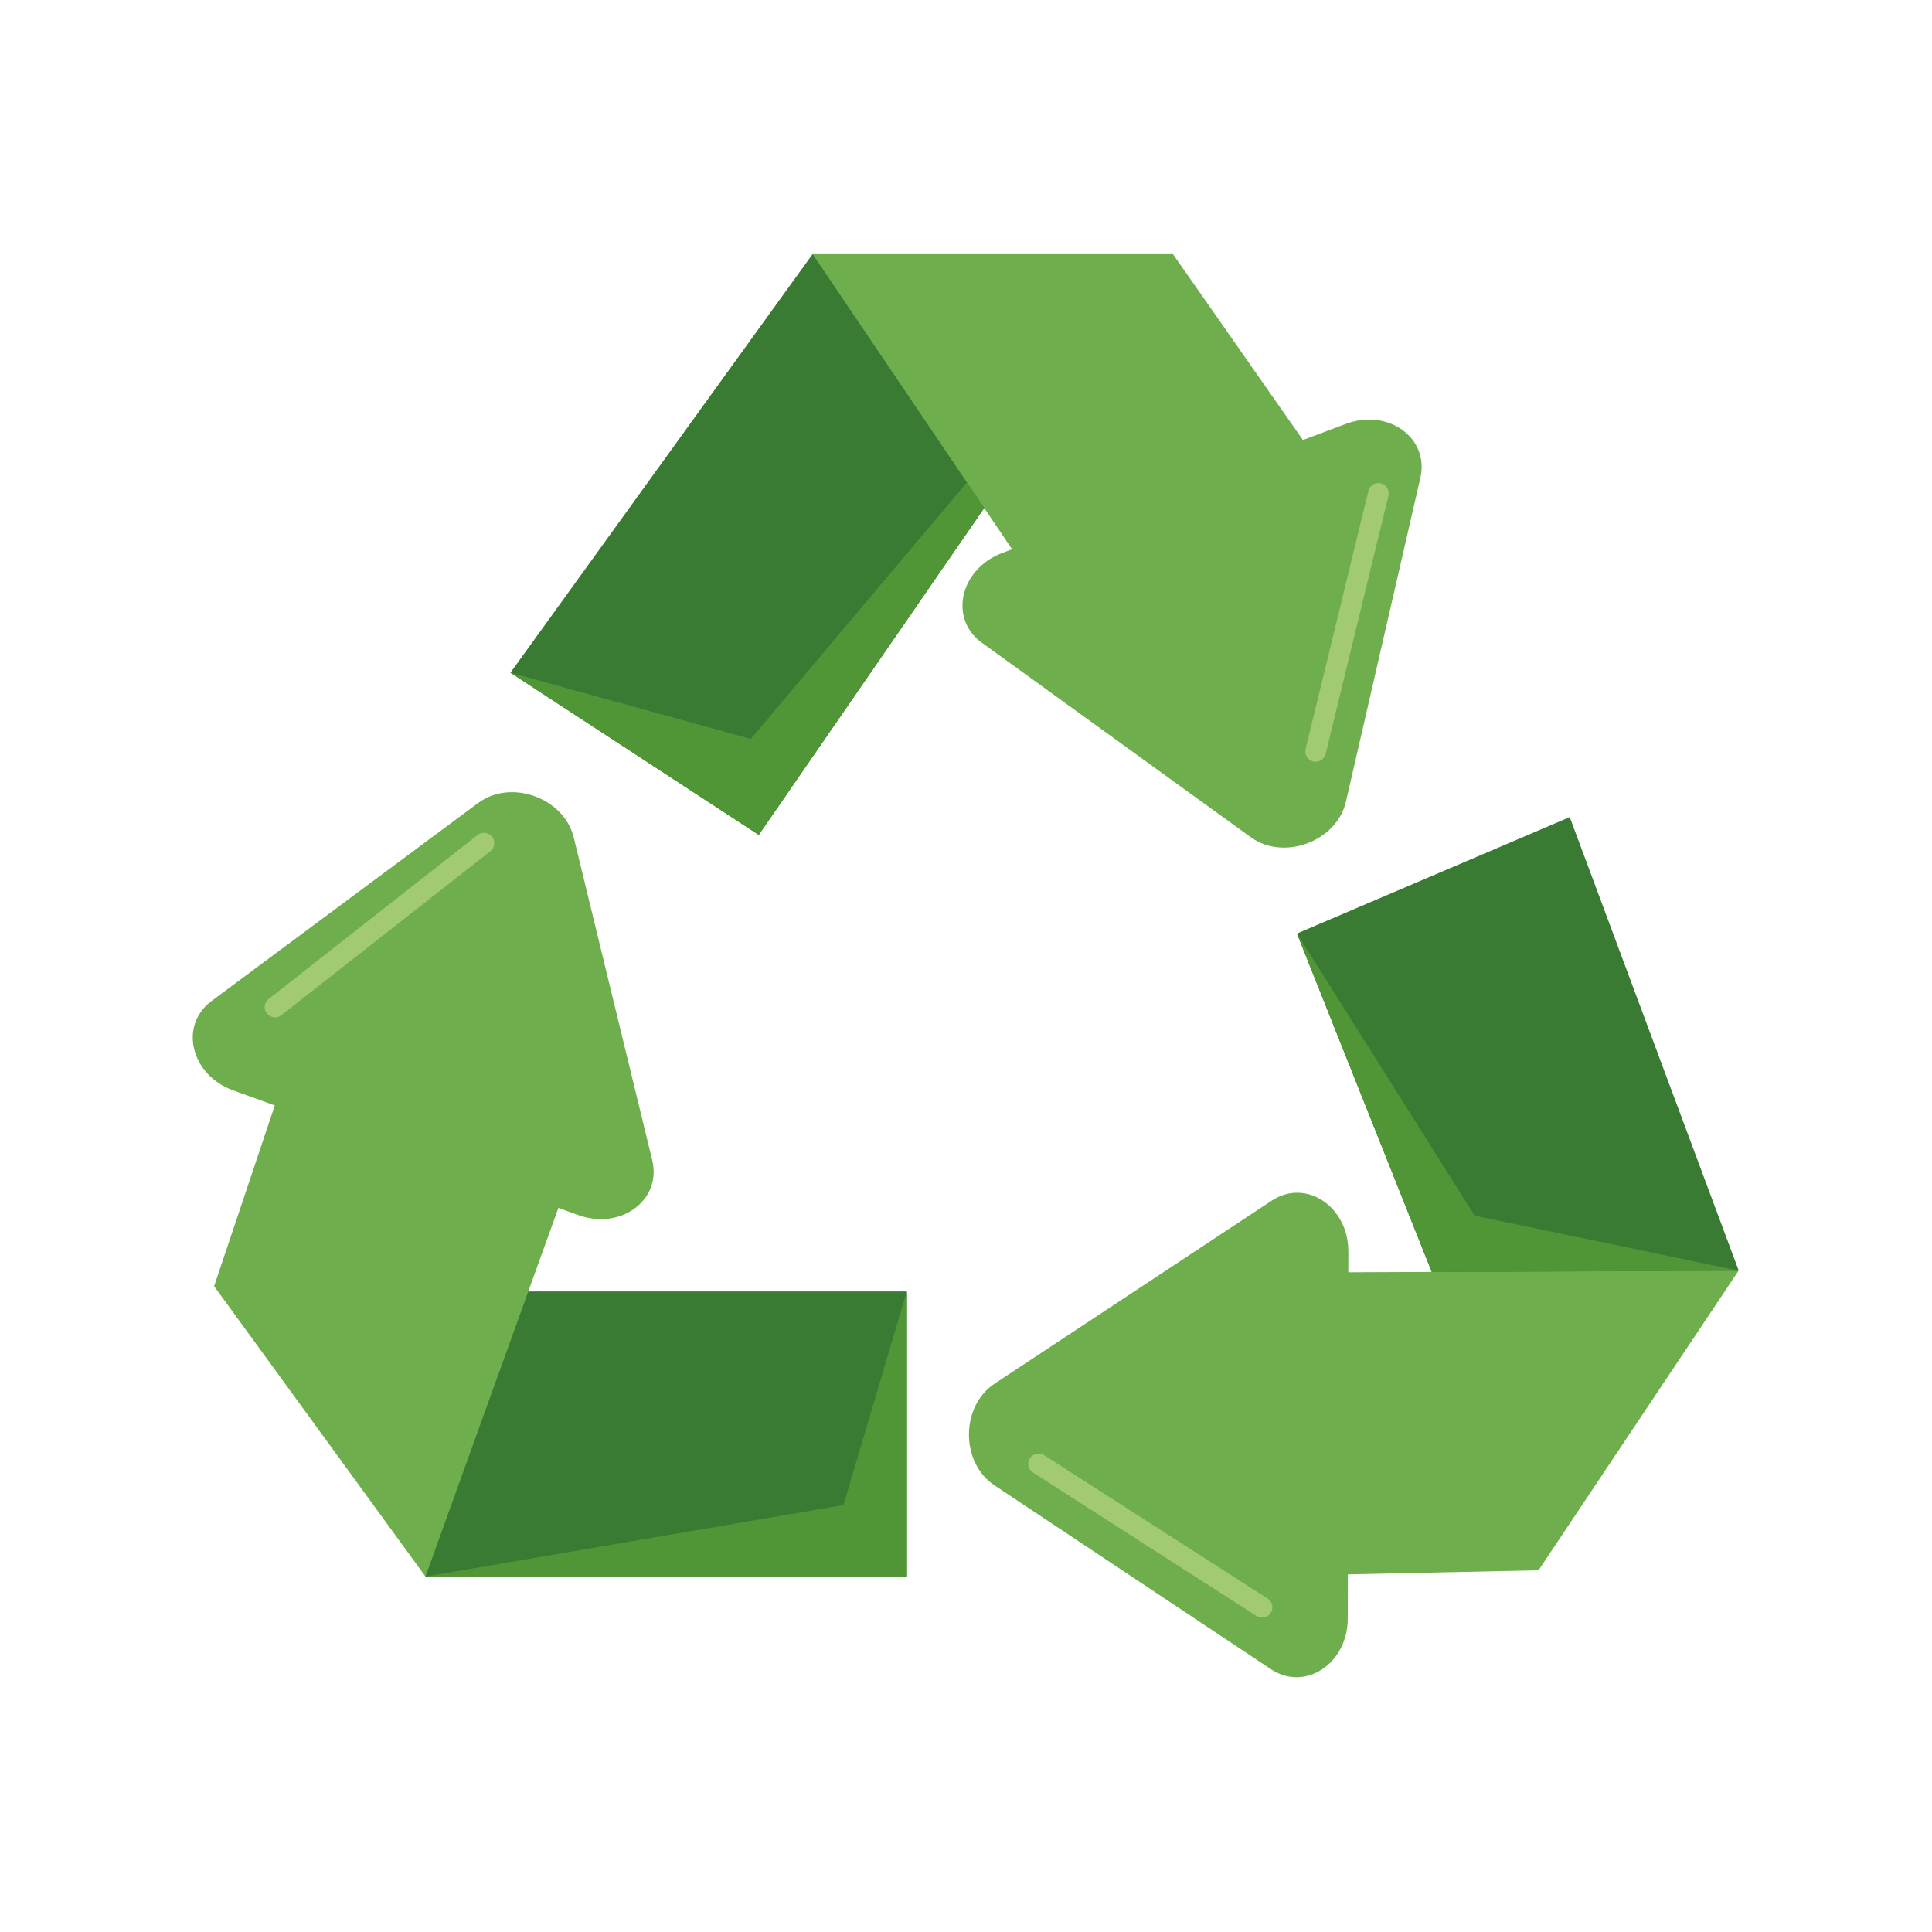 <?xml version="1.0" encoding="utf-8"?>
<!-- Generator: Adobe Illustrator 27.5.0, SVG Export Plug-In . SVG Version: 6.00 Build 0)  -->
<svg version="1.1" id="Capa_2" xmlns="http://www.w3.org/2000/svg" xmlns:xlink="http://www.w3.org/1999/xlink" x="0px" y="0px"
	 viewBox="0 0 2122 2122" style="enable-background:new 0 0 2122 2122;" xml:space="preserve">
<path style="fill:#6FAE4D;" d="M1078.272,705.819l147.772,106.885l147.773,106.885c36.4,26.329,94.477,4.511,104.541-39.271
	l81.699-355.486c10.062-43.782-35.438-76.693-81.9-59.239l-47.109,17.697l-142.701-204.13H892.568L560.743,738.868L833.35,916.922
	l247.627-358.991l30.648,45.352l-10.713,4.024C1054.45,624.762,1041.871,679.49,1078.272,705.819z"/>
<path style="fill:#6FAE4D;" d="M1909.607,1395.594l-185.549-497.987l-299.469,127.815l148.032,371.595l-91.703,0.38l0.035-22.704
	c0.079-49.633-46.682-80.727-84.168-55.97l-152.182,100.506l-152.184,100.506c-37.487,24.757-37.584,86.798-0.177,111.673
	l303.731,201.972c37.409,24.875,84.266-6.071,84.345-55.703l0.077-48.494l209.408-4.459l8.374-12.538v0L1909.607,1395.594z"/>
<path style="fill:#6FAE4D;" d="M613.329,1326.683l21.904,7.914c46.677,16.865,91.759-16.617,81.145-60.269l-86.185-354.425
	c-10.614-43.651-68.963-64.734-105.028-37.948L378.754,990.698l-146.409,108.744c-36.066,26.786-22.796,81.352,23.883,98.216
	l45.608,16.479l-66.65,198.567l232.125,318.873h528.665v-313.027H580.198L613.329,1326.683z"/>
<polygon style="fill:#397B32;" points="892.597,279.16 892.568,279.16 560.743,738.868 833.35,916.922 1080.977,557.931 
	1062.01,529.864 "/>
<polygon style="fill:#397B32;" points="1724.058,897.607 1424.589,1025.422 1572.622,1397.017 1909.589,1395.619 1909.607,1395.594 
	"/>
<polygon style="fill:#397B32;" points="467.31,1731.578 995.976,1731.578 995.976,1418.552 580.198,1418.552 "/>
<polygon style="fill:#509636;" points="824.59,811.612 560.743,738.868 833.35,916.922 1080.977,557.931 1062.01,529.864 "/>
<polygon style="fill:#509636;" points="1619.667,1335.221 1424.589,1025.422 1572.622,1397.017 1909.589,1395.619 
	1909.607,1395.594 "/>
<polygon style="fill:#509636;" points="467.31,1731.578 995.976,1731.578 995.976,1418.552 926.39,1653.08 "/>
<path style="fill:#A2CA72;" d="M524.594,917.093l-229.55,180.11c-4.906,3.849-5.771,11.013-1.921,15.919
	c3.849,4.907,11.013,5.771,15.919,1.922l229.55-180.111c4.906-3.849,5.771-11.013,1.921-15.919
	C536.664,914.108,529.5,913.243,524.594,917.093z"/>
<path style="fill:#A2CA72;" d="M1442.319,836.372c6.06,1.475,12.224-2.276,13.699-8.335l68.996-283.501
	c1.474-6.059-2.276-12.223-8.336-13.698c-6.06-1.475-12.224,2.276-13.698,8.336l-68.996,283.501
	C1432.509,828.733,1436.26,834.897,1442.319,836.372z"/>
<path style="fill:#A2CA72;" d="M1392.349,1755.821l-245.571-157.569c-5.249-3.368-12.298-1.829-15.666,3.42
	c-3.368,5.249-1.829,12.299,3.419,15.666l245.572,157.569c5.248,3.367,12.298,1.828,15.666-3.42
	C1399.136,1766.238,1397.598,1759.188,1392.349,1755.821z"/>
</svg>

